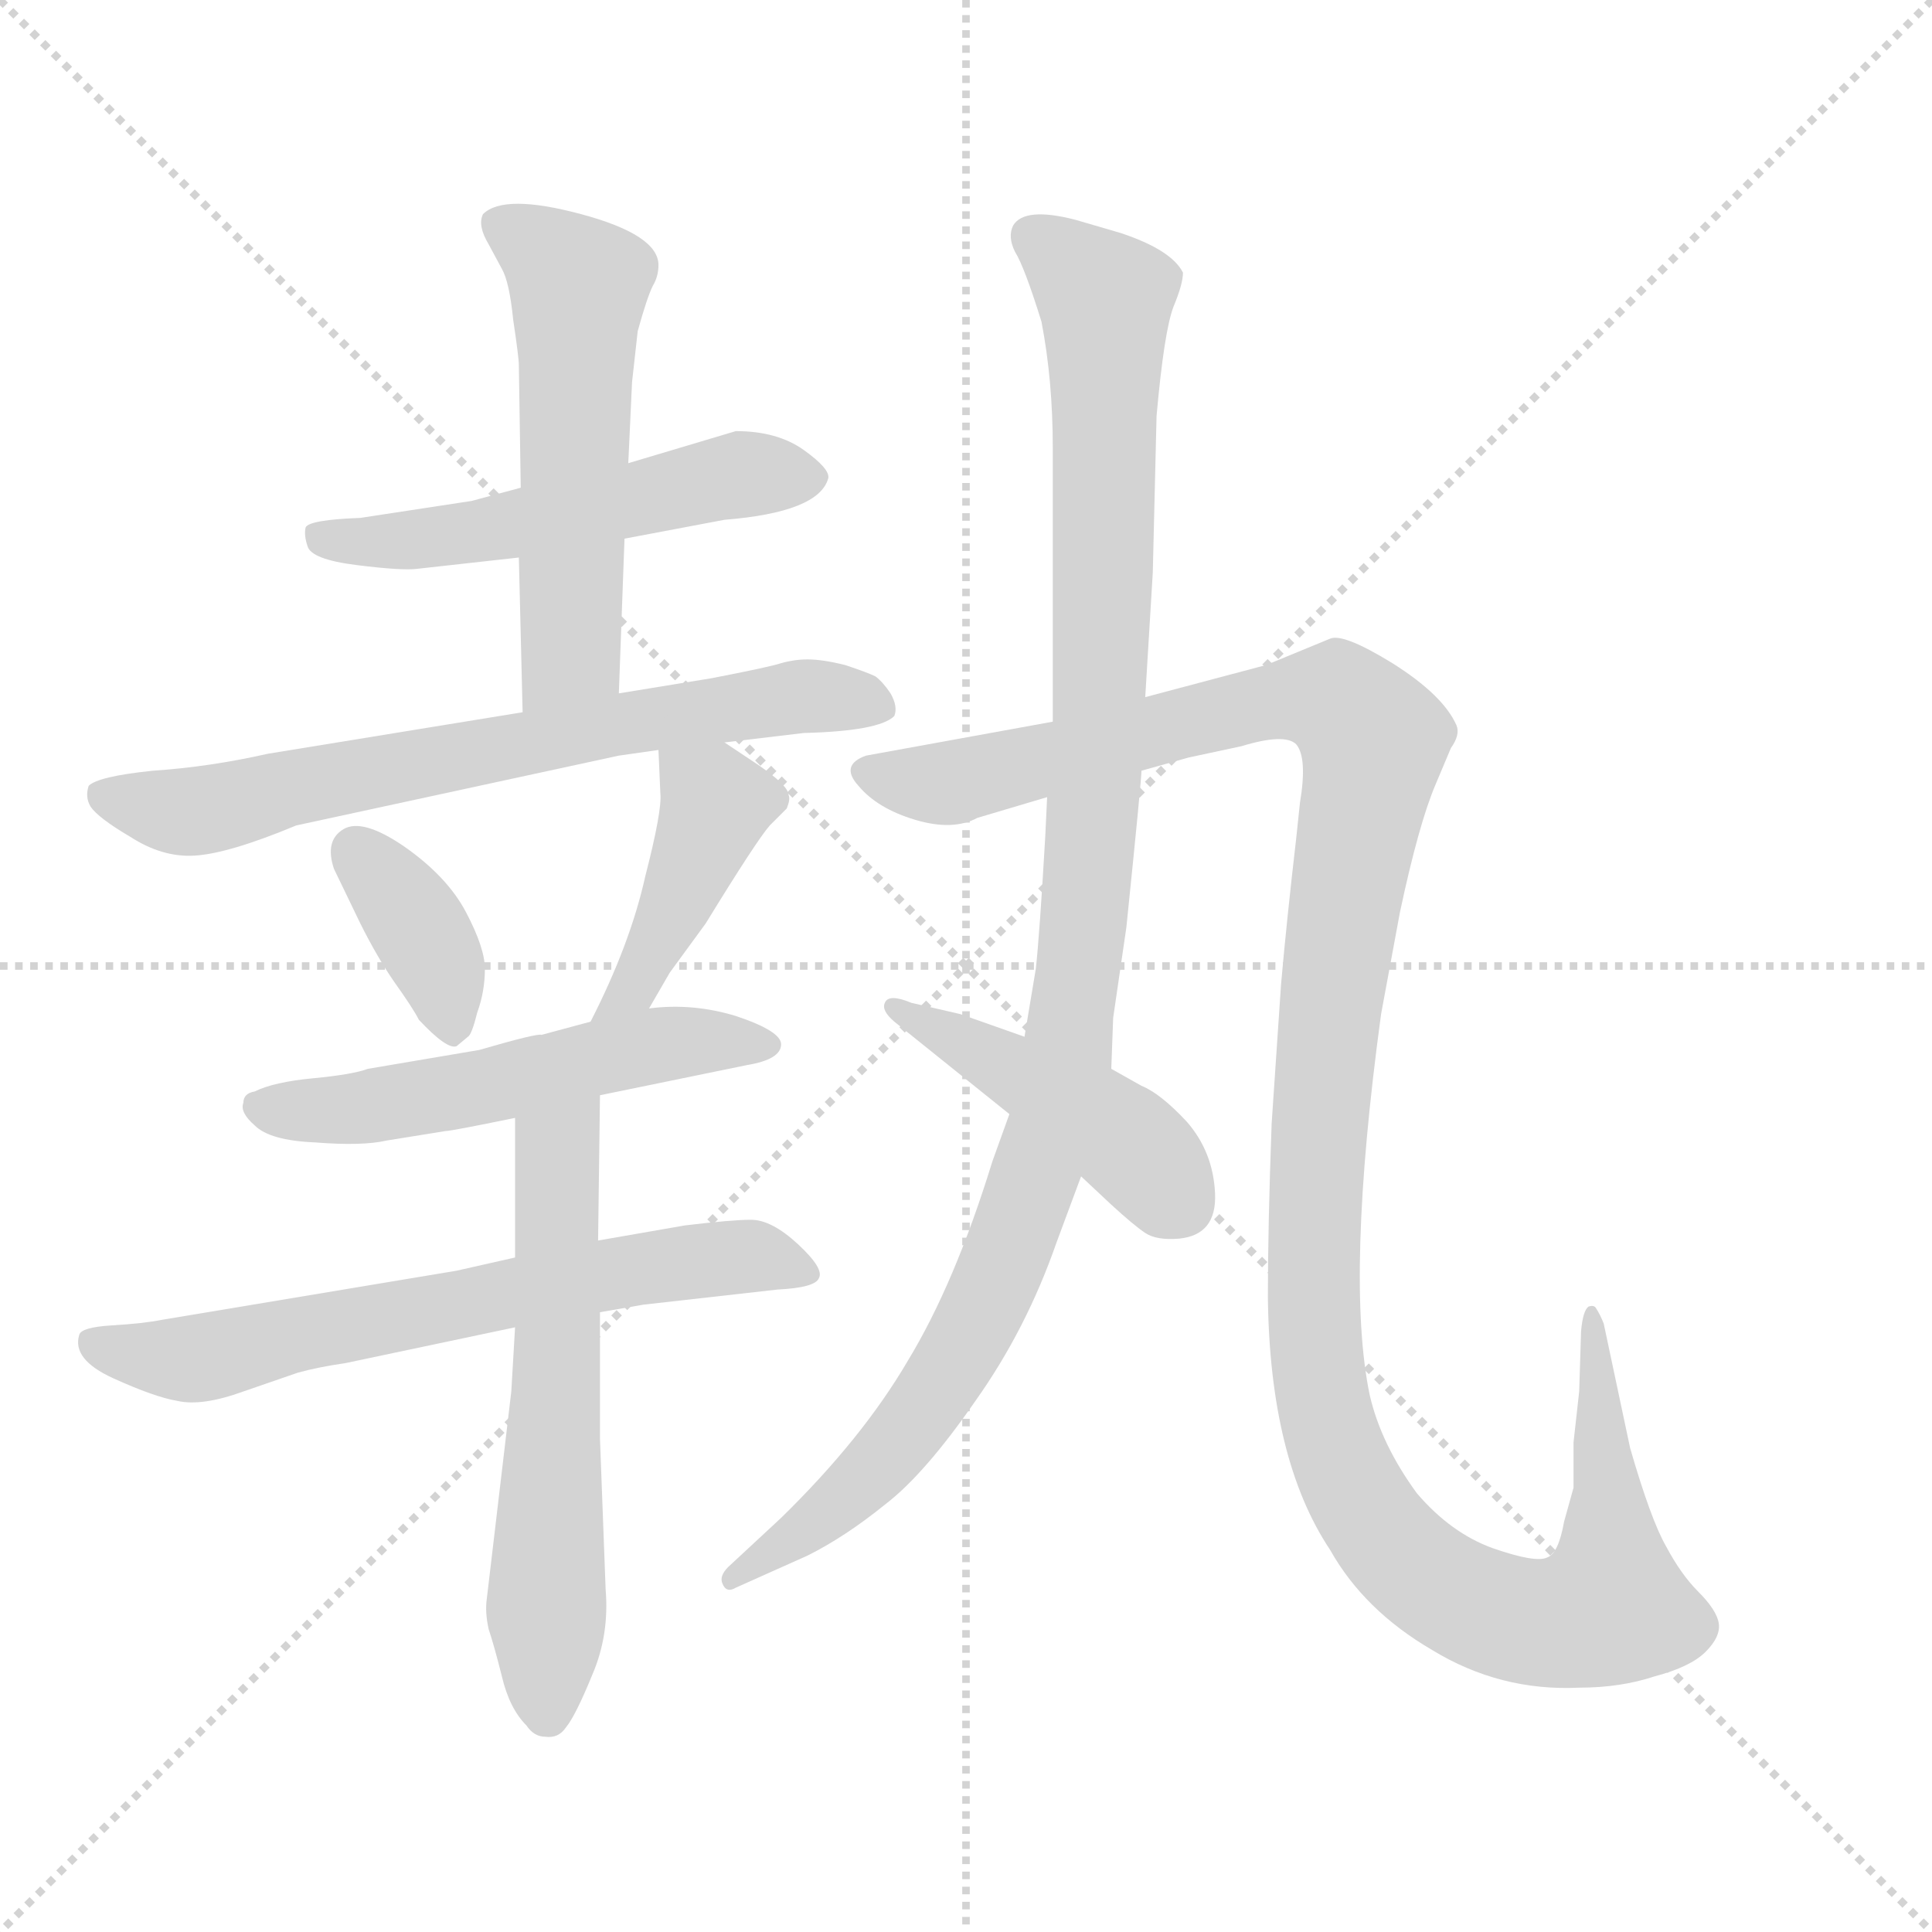 <svg xmlns="http://www.w3.org/2000/svg" version="1.1" viewBox="0 0 1024 1024">
  <g stroke="lightgray" stroke-dasharray="1,1" stroke-width="1" transform="scale(4, 4)">
    <line x1="0" y1="0" x2="256" y2="256" />
    <line x1="256" y1="0" x2="0" y2="256" />
    <line x1="128" y1="0" x2="128" y2="256" />
    <line x1="0" y1="128" x2="256" y2="128" />
  </g>
  <g transform="scale(1.0, -1.0) translate(0.0, -783.50)">
    <style type="text/css">
      
        @keyframes keyframes0 {
          from {
            stroke: blue;
            stroke-dashoffset: 522;
            stroke-width: 128;
          }
          63% {
            animation-timing-function: step-end;
            stroke: blue;
            stroke-dashoffset: 0;
            stroke-width: 128;
          }
          to {
            stroke: black;
            stroke-width: 1024;
          }
        }
        #make-me-a-hanzi-animation-0 {
          animation: keyframes0 0.675s both;
          animation-delay: 0s;
          animation-timing-function: linear;
        }
      
        @keyframes keyframes1 {
          from {
            stroke: blue;
            stroke-dashoffset: 538;
            stroke-width: 128;
          }
          64% {
            animation-timing-function: step-end;
            stroke: blue;
            stroke-dashoffset: 0;
            stroke-width: 128;
          }
          to {
            stroke: black;
            stroke-width: 1024;
          }
        }
        #make-me-a-hanzi-animation-1 {
          animation: keyframes1 0.688s both;
          animation-delay: 0.675s;
          animation-timing-function: linear;
        }
      
        @keyframes keyframes2 {
          from {
            stroke: blue;
            stroke-dashoffset: 677;
            stroke-width: 128;
          }
          69% {
            animation-timing-function: step-end;
            stroke: blue;
            stroke-dashoffset: 0;
            stroke-width: 128;
          }
          to {
            stroke: black;
            stroke-width: 1024;
          }
        }
        #make-me-a-hanzi-animation-2 {
          animation: keyframes2 0.801s both;
          animation-delay: 1.363s;
          animation-timing-function: linear;
        }
      
        @keyframes keyframes3 {
          from {
            stroke: blue;
            stroke-dashoffset: 367;
            stroke-width: 128;
          }
          54% {
            animation-timing-function: step-end;
            stroke: blue;
            stroke-dashoffset: 0;
            stroke-width: 128;
          }
          to {
            stroke: black;
            stroke-width: 1024;
          }
        }
        #make-me-a-hanzi-animation-3 {
          animation: keyframes3 0.549s both;
          animation-delay: 2.164s;
          animation-timing-function: linear;
        }
      
        @keyframes keyframes4 {
          from {
            stroke: blue;
            stroke-dashoffset: 416;
            stroke-width: 128;
          }
          58% {
            animation-timing-function: step-end;
            stroke: blue;
            stroke-dashoffset: 0;
            stroke-width: 128;
          }
          to {
            stroke: black;
            stroke-width: 1024;
          }
        }
        #make-me-a-hanzi-animation-4 {
          animation: keyframes4 0.589s both;
          animation-delay: 2.712s;
          animation-timing-function: linear;
        }
      
        @keyframes keyframes5 {
          from {
            stroke: blue;
            stroke-dashoffset: 529;
            stroke-width: 128;
          }
          63% {
            animation-timing-function: step-end;
            stroke: blue;
            stroke-dashoffset: 0;
            stroke-width: 128;
          }
          to {
            stroke: black;
            stroke-width: 1024;
          }
        }
        #make-me-a-hanzi-animation-5 {
          animation: keyframes5 0.681s both;
          animation-delay: 3.301s;
          animation-timing-function: linear;
        }
      
        @keyframes keyframes6 {
          from {
            stroke: blue;
            stroke-dashoffset: 642;
            stroke-width: 128;
          }
          68% {
            animation-timing-function: step-end;
            stroke: blue;
            stroke-dashoffset: 0;
            stroke-width: 128;
          }
          to {
            stroke: black;
            stroke-width: 1024;
          }
        }
        #make-me-a-hanzi-animation-6 {
          animation: keyframes6 0.772s both;
          animation-delay: 3.981s;
          animation-timing-function: linear;
        }
      
        @keyframes keyframes7 {
          from {
            stroke: blue;
            stroke-dashoffset: 581;
            stroke-width: 128;
          }
          65% {
            animation-timing-function: step-end;
            stroke: blue;
            stroke-dashoffset: 0;
            stroke-width: 128;
          }
          to {
            stroke: black;
            stroke-width: 1024;
          }
        }
        #make-me-a-hanzi-animation-7 {
          animation: keyframes7 0.723s both;
          animation-delay: 4.754s;
          animation-timing-function: linear;
        }
      
        @keyframes keyframes8 {
          from {
            stroke: blue;
            stroke-dashoffset: 1049;
            stroke-width: 128;
          }
          77% {
            animation-timing-function: step-end;
            stroke: blue;
            stroke-dashoffset: 0;
            stroke-width: 128;
          }
          to {
            stroke: black;
            stroke-width: 1024;
          }
        }
        #make-me-a-hanzi-animation-8 {
          animation: keyframes8 1.104s both;
          animation-delay: 5.477s;
          animation-timing-function: linear;
        }
      
        @keyframes keyframes9 {
          from {
            stroke: blue;
            stroke-dashoffset: 1259;
            stroke-width: 128;
          }
          80% {
            animation-timing-function: step-end;
            stroke: blue;
            stroke-dashoffset: 0;
            stroke-width: 128;
          }
          to {
            stroke: black;
            stroke-width: 1024;
          }
        }
        #make-me-a-hanzi-animation-9 {
          animation: keyframes9 1.275s both;
          animation-delay: 6.58s;
          animation-timing-function: linear;
        }
      
        @keyframes keyframes10 {
          from {
            stroke: blue;
            stroke-dashoffset: 438;
            stroke-width: 128;
          }
          59% {
            animation-timing-function: step-end;
            stroke: blue;
            stroke-dashoffset: 0;
            stroke-width: 128;
          }
          to {
            stroke: black;
            stroke-width: 1024;
          }
        }
        #make-me-a-hanzi-animation-10 {
          animation: keyframes10 0.606s both;
          animation-delay: 7.855s;
          animation-timing-function: linear;
        }
      
    </style>
    
      <path d="M 331 498 L 384 508 Q 434 512 439 530 Q 440 535 426 545 Q 412 555 390 555 L 333 538 L 276 525 L 250 518 L 191 509 Q 164 508 162 504 Q 161 500 163 494 Q 165 487 189 484 Q 213 481 221 482 L 275 488 L 331 498 Z" fill="lightgray" />
    
      <path d="M 328 416 L 331 498 L 333 538 L 335 581 L 338 608 Q 343 626 346 632 Q 349 637 349 643 Q 349 659 308 670 Q 267 681 256 670 Q 253 664 259 654 L 266 641 Q 270 634 272 614 Q 275 594 275 590 L 276 525 L 275 488 L 277 406 C 278 376 327 386 328 416 Z" fill="lightgray" />
    
      <path d="M 384 390 L 426 395 Q 466 396 474 404 Q 476 409 472 416 Q 468 422 464 425 Q 460 427 448 431 Q 436 434 428 434 Q 421 434 414 432 Q 408 430 377 424 L 328 416 L 277 406 L 142 384 Q 111 377 81 375 Q 52 372 47 367 Q 45 361 48 356 Q 52 350 69 340 Q 86 329 103 330 Q 121 331 157 346 L 328 383 L 349 386 L 384 390 Z" fill="lightgray" />
    
      <path d="M 247 300 Q 237 319 214 335 Q 192 350 182 344 Q 172 338 177 323 L 191 294 Q 200 276 209 263 Q 219 249 222 243 Q 237 227 242 229 L 248 234 Q 250 235 253 247 Q 257 258 257 270 Q 257 281 247 300 Z" fill="lightgray" />
    
      <path d="M 344 249 L 355 268 L 374 294 Q 401 338 408 346 L 417 355 Q 419 360 418 362 Q 418 367 402 378 L 384 390 C 359 407 348 414 349 386 L 350 363 Q 351 354 342 319 Q 334 283 313 242 C 300 215 329 223 344 249 Z" fill="lightgray" />
    
      <path d="M 318 203 L 396 219 Q 414 222 414 230 Q 414 237 390 245 Q 367 252 344 249 L 313 242 L 287 235 Q 285 236 254 227 L 195 217 Q 187 214 166 212 Q 145 210 135 205 Q 129 204 129 199 Q 127 194 135 187 Q 143 179 167 178 Q 192 176 205 179 L 236 184 Q 239 184 273 191 L 318 203 Z" fill="lightgray" />
    
      <path d="M 318 88 L 341 92 L 412 100 Q 432 101 434 106 Q 437 111 423 124 Q 409 137 398 137 Q 388 137 363 134 L 317 126 L 273 117 L 242 110 L 86 84 Q 76 82 59 81 Q 43 80 42 76 Q 38 63 60 53 Q 82 43 94 41 Q 107 38 129 46 L 158 56 Q 169 59 183 61 L 273 80 L 318 88 Z" fill="lightgray" />
    
      <path d="M 321 -59 L 318 21 L 318 88 L 317 126 L 318 203 C 318 233 273 221 273 191 L 273 117 L 273 80 L 271 46 L 258 -64 Q 257 -71 259 -80 Q 262 -89 266 -105 Q 270 -122 279 -131 Q 283 -137 289 -137 Q 296 -138 300 -132 Q 305 -126 314 -104 Q 323 -83 321 -59 Z" fill="lightgray" />
    
      <path d="M 555 361 L 554 340 Q 551 288 549 270 L 543 234 L 535 193 L 526 168 Q 506 103 481 62 Q 457 21 414 -21 L 386 -47 Q 381 -52 383 -56 Q 385 -61 390 -58 L 428 -41 Q 448 -31 469 -14 Q 490 2 517 41 Q 544 79 560 125 L 573 160 L 589 217 L 590 244 L 597 292 Q 605 370 605 375 L 607 414 L 611 480 L 613 563 Q 617 608 622 621 Q 627 633 627 639 Q 621 651 594 660 L 570 667 Q 543 674 537 664 Q 534 658 538 650 Q 543 642 552 613 Q 558 582 558 546 L 558 401 L 555 361 Z" fill="lightgray" />
    
      <path d="M 518 350 L 555 361 L 605 375 L 630 382 L 658 388 Q 681 395 687 389 Q 693 382 689 358 L 687 339 Q 682 296 679 262 L 674 188 Q 672 134 672 96 Q 673 10 705 -38 Q 723 -70 759 -91 Q 795 -113 837 -111 Q 859 -111 877 -105 Q 896 -100 904 -92 Q 912 -84 911 -77 Q 910 -70 900 -60 Q 891 -51 883 -36 Q 875 -22 864 16 L 850 82 Q 848 87 846 90 Q 845 92 842 91 Q 839 89 838 78 L 837 46 L 834 19 L 834 -5 L 829 -23 Q 826 -40 820 -42 Q 814 -45 791 -37 Q 769 -29 751 -8 Q 732 18 726 44 Q 713 106 732 246 L 742 300 Q 752 347 761 368 L 769 387 Q 774 394 772 399 Q 765 415 738 432 Q 712 448 705 445 L 671 431 L 607 414 L 558 401 L 459 383 Q 445 378 455 367 Q 465 355 485 349 Q 505 343 518 350 Z" fill="lightgray" />
    
      <path d="M 543 234 L 509 246 L 483 252 Q 471 257 469 252 Q 467 248 474 242 L 535 193 L 573 160 L 589 145 Q 601 134 607 130 Q 613 126 625 127 Q 645 129 644 151 Q 643 173 629 189 Q 615 204 605 208 L 589 217 L 543 234 Z" fill="lightgray" />
    
    
      <clipPath id="make-me-a-hanzi-clip-0">
        <path d="M 331 498 L 384 508 Q 434 512 439 530 Q 440 535 426 545 Q 412 555 390 555 L 333 538 L 276 525 L 250 518 L 191 509 Q 164 508 162 504 Q 161 500 163 494 Q 165 487 189 484 Q 213 481 221 482 L 275 488 L 331 498 Z" />
      </clipPath>
      <path clip-path="url(#make-me-a-hanzi-clip-0)" d="M 168 500 L 209 496 L 253 501 L 395 532 L 430 530" fill="none" id="make-me-a-hanzi-animation-0" stroke-dasharray="394 788" stroke-linecap="round" />
    
      <clipPath id="make-me-a-hanzi-clip-1">
        <path d="M 328 416 L 331 498 L 333 538 L 335 581 L 338 608 Q 343 626 346 632 Q 349 637 349 643 Q 349 659 308 670 Q 267 681 256 670 Q 253 664 259 654 L 266 641 Q 270 634 272 614 Q 275 594 275 590 L 276 525 L 275 488 L 277 406 C 278 376 327 386 328 416 Z" />
      </clipPath>
      <path clip-path="url(#make-me-a-hanzi-clip-1)" d="M 263 666 L 307 632 L 303 438 L 282 413" fill="none" id="make-me-a-hanzi-animation-1" stroke-dasharray="410 820" stroke-linecap="round" />
    
      <clipPath id="make-me-a-hanzi-clip-2">
        <path d="M 384 390 L 426 395 Q 466 396 474 404 Q 476 409 472 416 Q 468 422 464 425 Q 460 427 448 431 Q 436 434 428 434 Q 421 434 414 432 Q 408 430 377 424 L 328 416 L 277 406 L 142 384 Q 111 377 81 375 Q 52 372 47 367 Q 45 361 48 356 Q 52 350 69 340 Q 86 329 103 330 Q 121 331 157 346 L 328 383 L 349 386 L 384 390 Z" />
      </clipPath>
      <path clip-path="url(#make-me-a-hanzi-clip-2)" d="M 53 362 L 99 353 L 325 400 L 424 415 L 467 409" fill="none" id="make-me-a-hanzi-animation-2" stroke-dasharray="549 1098" stroke-linecap="round" />
    
      <clipPath id="make-me-a-hanzi-clip-3">
        <path d="M 247 300 Q 237 319 214 335 Q 192 350 182 344 Q 172 338 177 323 L 191 294 Q 200 276 209 263 Q 219 249 222 243 Q 237 227 242 229 L 248 234 Q 250 235 253 247 Q 257 258 257 270 Q 257 281 247 300 Z" />
      </clipPath>
      <path clip-path="url(#make-me-a-hanzi-clip-3)" d="M 189 333 L 228 281 L 240 237" fill="none" id="make-me-a-hanzi-animation-3" stroke-dasharray="239 478" stroke-linecap="round" />
    
      <clipPath id="make-me-a-hanzi-clip-4">
        <path d="M 344 249 L 355 268 L 374 294 Q 401 338 408 346 L 417 355 Q 419 360 418 362 Q 418 367 402 378 L 384 390 C 359 407 348 414 349 386 L 350 363 Q 351 354 342 319 Q 334 283 313 242 C 300 215 329 223 344 249 Z" />
      </clipPath>
      <path clip-path="url(#make-me-a-hanzi-clip-4)" d="M 356 381 L 379 357 L 336 260 L 320 247" fill="none" id="make-me-a-hanzi-animation-4" stroke-dasharray="288 576" stroke-linecap="round" />
    
      <clipPath id="make-me-a-hanzi-clip-5">
        <path d="M 318 203 L 396 219 Q 414 222 414 230 Q 414 237 390 245 Q 367 252 344 249 L 313 242 L 287 235 Q 285 236 254 227 L 195 217 Q 187 214 166 212 Q 145 210 135 205 Q 129 204 129 199 Q 127 194 135 187 Q 143 179 167 178 Q 192 176 205 179 L 236 184 Q 239 184 273 191 L 318 203 Z" />
      </clipPath>
      <path clip-path="url(#make-me-a-hanzi-clip-5)" d="M 138 196 L 225 201 L 365 232 L 407 230" fill="none" id="make-me-a-hanzi-animation-5" stroke-dasharray="401 802" stroke-linecap="round" />
    
      <clipPath id="make-me-a-hanzi-clip-6">
        <path d="M 318 88 L 341 92 L 412 100 Q 432 101 434 106 Q 437 111 423 124 Q 409 137 398 137 Q 388 137 363 134 L 317 126 L 273 117 L 242 110 L 86 84 Q 76 82 59 81 Q 43 80 42 76 Q 38 63 60 53 Q 82 43 94 41 Q 107 38 129 46 L 158 56 Q 169 59 183 61 L 273 80 L 318 88 Z" />
      </clipPath>
      <path clip-path="url(#make-me-a-hanzi-clip-6)" d="M 49 71 L 101 63 L 328 110 L 395 118 L 428 109" fill="none" id="make-me-a-hanzi-animation-6" stroke-dasharray="514 1028" stroke-linecap="round" />
    
      <clipPath id="make-me-a-hanzi-clip-7">
        <path d="M 321 -59 L 318 21 L 318 88 L 317 126 L 318 203 C 318 233 273 221 273 191 L 273 117 L 273 80 L 271 46 L 258 -64 Q 257 -71 259 -80 Q 262 -89 266 -105 Q 270 -122 279 -131 Q 283 -137 289 -137 Q 296 -138 300 -132 Q 305 -126 314 -104 Q 323 -83 321 -59 Z" />
      </clipPath>
      <path clip-path="url(#make-me-a-hanzi-clip-7)" d="M 312 195 L 295 174 L 290 -124" fill="none" id="make-me-a-hanzi-animation-7" stroke-dasharray="453 906" stroke-linecap="round" />
    
      <clipPath id="make-me-a-hanzi-clip-8">
        <path d="M 555 361 L 554 340 Q 551 288 549 270 L 543 234 L 535 193 L 526 168 Q 506 103 481 62 Q 457 21 414 -21 L 386 -47 Q 381 -52 383 -56 Q 385 -61 390 -58 L 428 -41 Q 448 -31 469 -14 Q 490 2 517 41 Q 544 79 560 125 L 573 160 L 589 217 L 590 244 L 597 292 Q 605 370 605 375 L 607 414 L 611 480 L 613 563 Q 617 608 622 621 Q 627 633 627 639 Q 621 651 594 660 L 570 667 Q 543 674 537 664 Q 534 658 538 650 Q 543 642 552 613 Q 558 582 558 546 L 558 401 L 555 361 Z" />
      </clipPath>
      <path clip-path="url(#make-me-a-hanzi-clip-8)" d="M 547 658 L 586 625 L 577 306 L 558 187 L 519 84 L 486 32 L 436 -21 L 388 -53" fill="none" id="make-me-a-hanzi-animation-8" stroke-dasharray="921 1842" stroke-linecap="round" />
    
      <clipPath id="make-me-a-hanzi-clip-9">
        <path d="M 518 350 L 555 361 L 605 375 L 630 382 L 658 388 Q 681 395 687 389 Q 693 382 689 358 L 687 339 Q 682 296 679 262 L 674 188 Q 672 134 672 96 Q 673 10 705 -38 Q 723 -70 759 -91 Q 795 -113 837 -111 Q 859 -111 877 -105 Q 896 -100 904 -92 Q 912 -84 911 -77 Q 910 -70 900 -60 Q 891 -51 883 -36 Q 875 -22 864 16 L 850 82 Q 848 87 846 90 Q 845 92 842 91 Q 839 89 838 78 L 837 46 L 834 19 L 834 -5 L 829 -23 Q 826 -40 820 -42 Q 814 -45 791 -37 Q 769 -29 751 -8 Q 732 18 726 44 Q 713 106 732 246 L 742 300 Q 752 347 761 368 L 769 387 Q 774 394 772 399 Q 765 415 738 432 Q 712 448 705 445 L 671 431 L 607 414 L 558 401 L 459 383 Q 445 378 455 367 Q 465 355 485 349 Q 505 343 518 350 Z" />
      </clipPath>
      <path clip-path="url(#make-me-a-hanzi-clip-9)" d="M 459 374 L 502 368 L 670 411 L 698 414 L 715 408 L 728 388 L 702 223 L 696 130 L 701 39 L 719 -9 L 739 -38 L 769 -61 L 800 -74 L 830 -76 L 853 -67 L 852 3 L 842 84" fill="none" id="make-me-a-hanzi-animation-9" stroke-dasharray="1131 2262" stroke-linecap="round" />
    
      <clipPath id="make-me-a-hanzi-clip-10">
        <path d="M 543 234 L 509 246 L 483 252 Q 471 257 469 252 Q 467 248 474 242 L 535 193 L 573 160 L 589 145 Q 601 134 607 130 Q 613 126 625 127 Q 645 129 644 151 Q 643 173 629 189 Q 615 204 605 208 L 589 217 L 543 234 Z" />
      </clipPath>
      <path clip-path="url(#make-me-a-hanzi-clip-10)" d="M 476 249 L 580 191 L 625 147" fill="none" id="make-me-a-hanzi-animation-10" stroke-dasharray="310 620" stroke-linecap="round" />
    
  </g>
</svg>